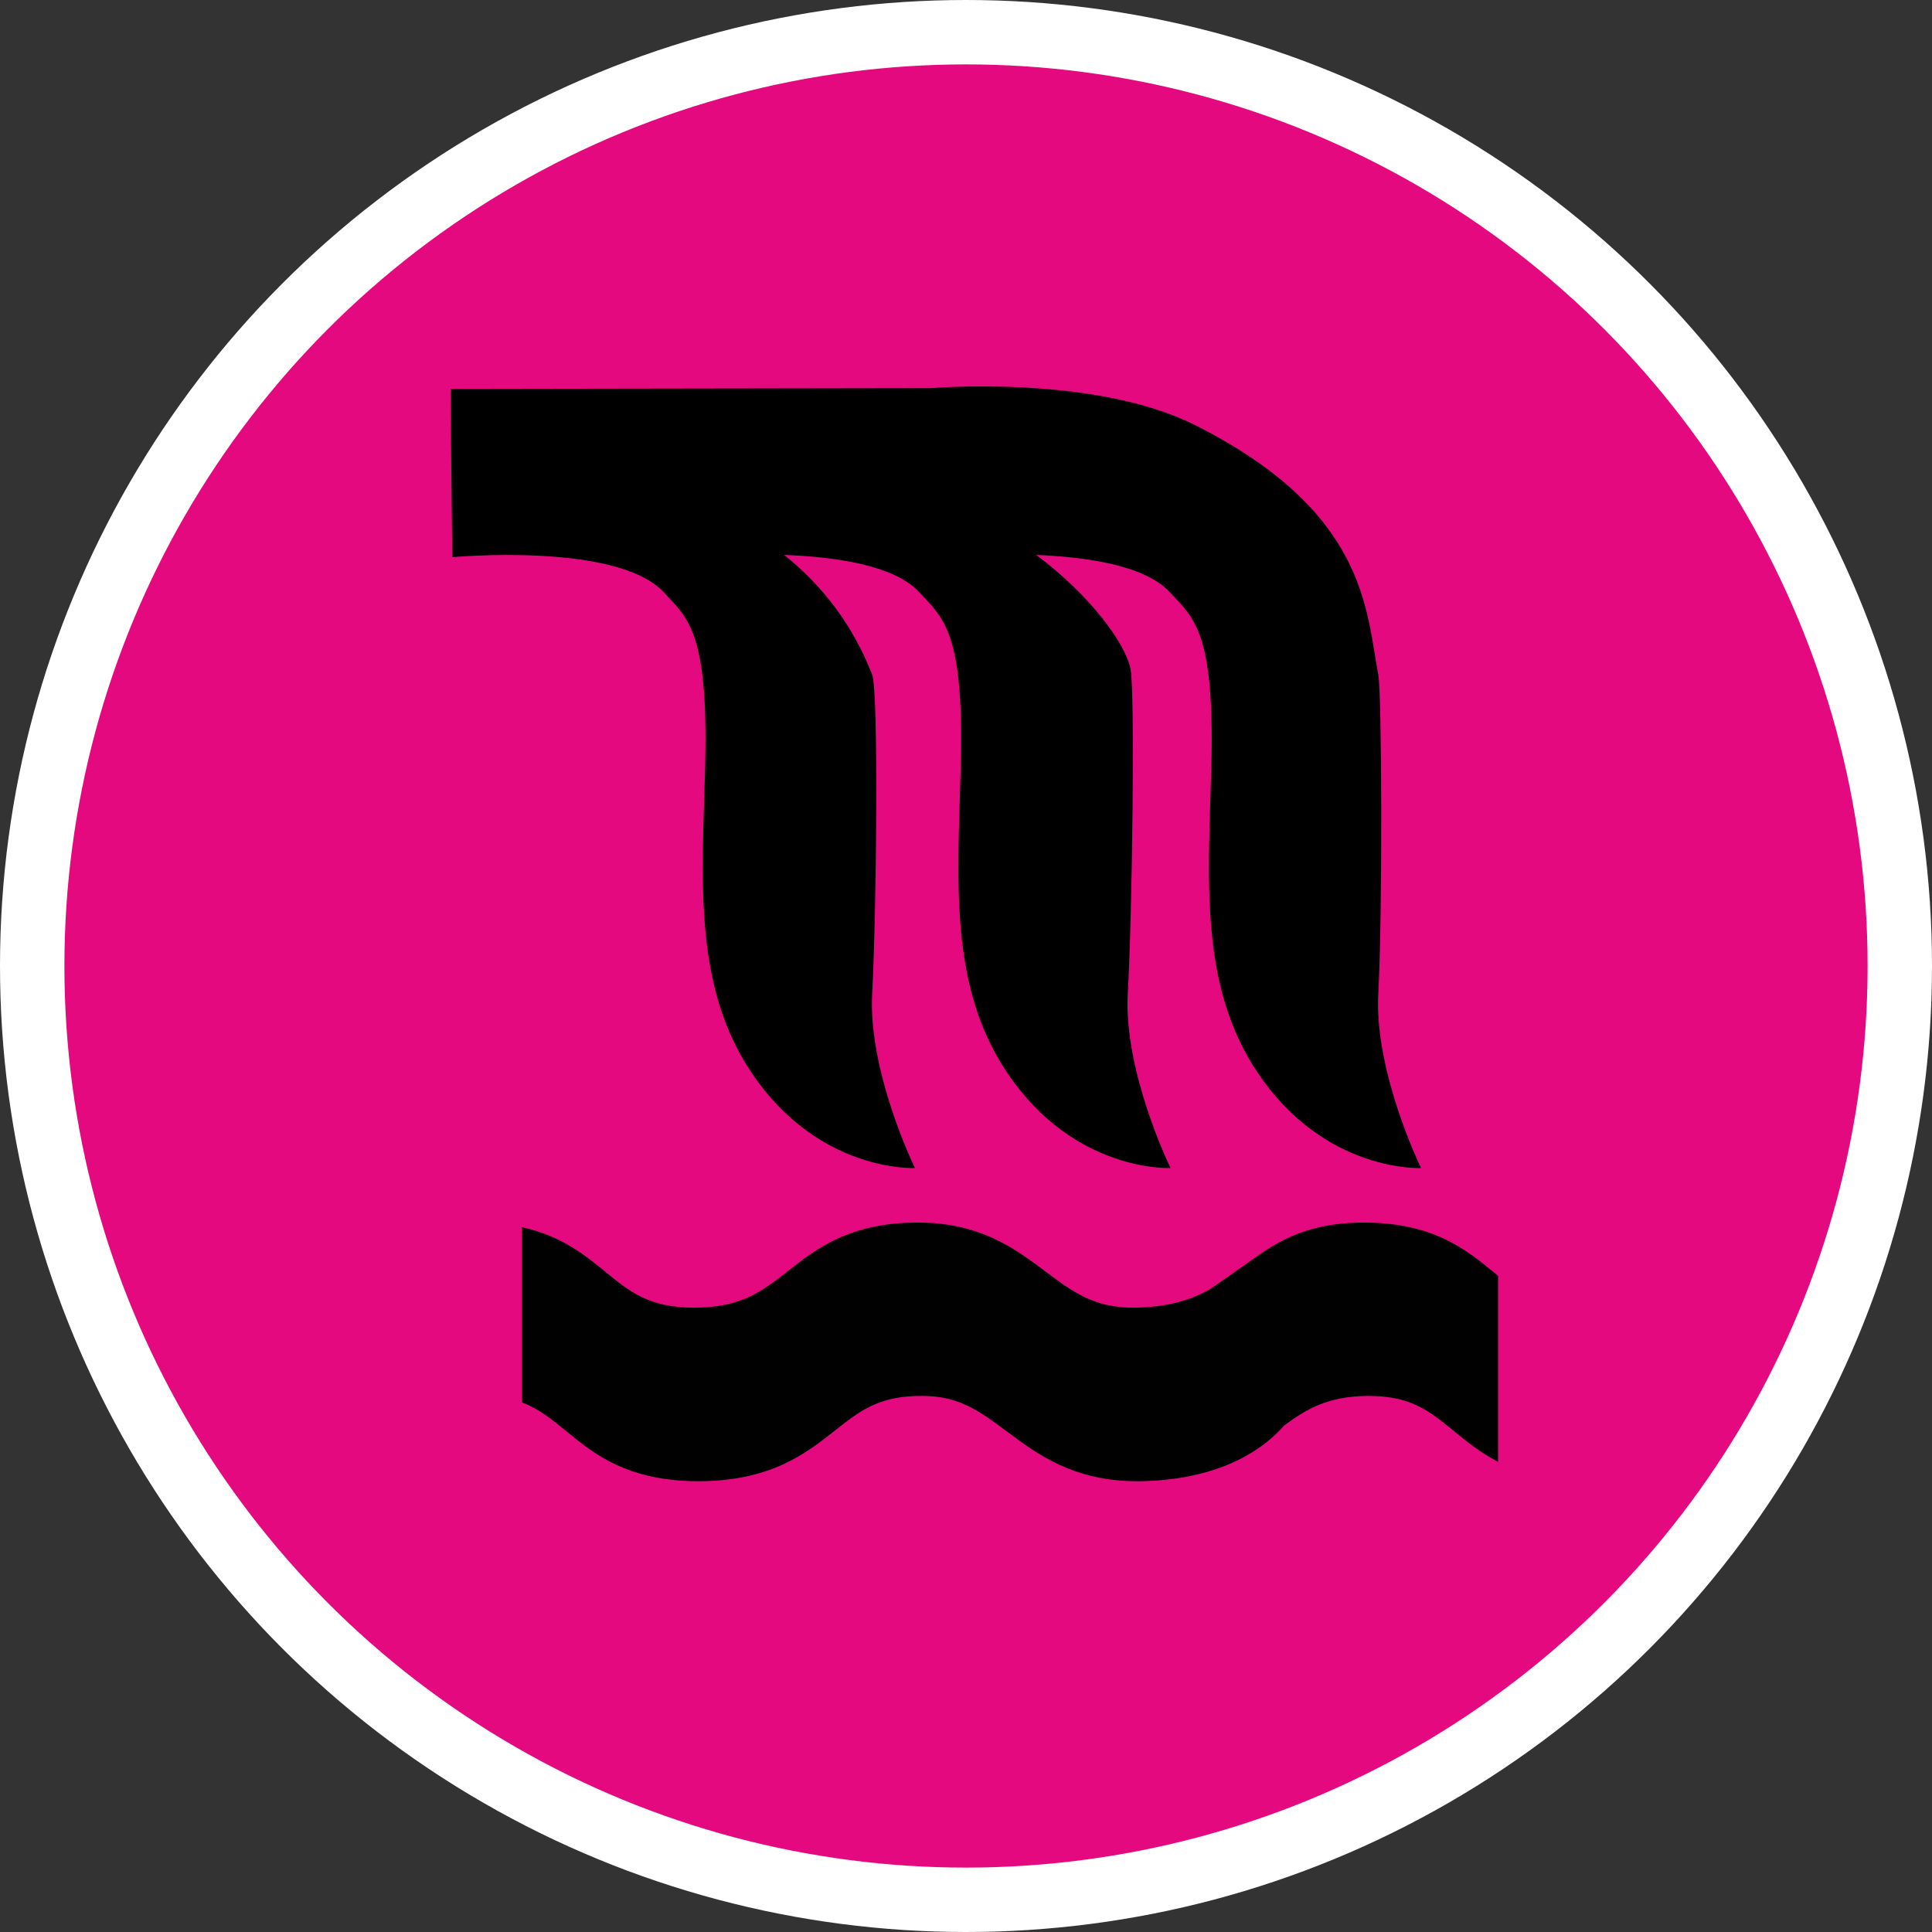 <?xml version="1.0" encoding="UTF-8" standalone="no"?>
<!-- Created with Inkscape (http://www.inkscape.org/) -->

<svg
   xmlns:dc="http://purl.org/dc/elements/1.1/"
   xmlns:cc="http://creativecommons.org/ns#"
   xmlns:rdf="http://www.w3.org/1999/02/22-rdf-syntax-ns#"
   xmlns:svg="http://www.w3.org/2000/svg"
   xmlns="http://www.w3.org/2000/svg"
   xmlns:xlink="http://www.w3.org/1999/xlink"
   xmlns:sodipodi="http://sodipodi.sourceforge.net/DTD/sodipodi-0.dtd"
   xmlns:inkscape="http://www.inkscape.org/namespaces/inkscape"
   width="30px"
   height="30px"
   version="1.1"
   id="svg8"
   inkscape:version="0.92.4 5da689c313, 2019-01-14"
   sodipodi:docname="container.svg">
  <rect width="100%" height="100%" fill="#333333" stroke="none"/>
  <defs
     id="defs2" />
  <sodipodi:namedview
     id="base"
     pagecolor="#ffffff"
     bordercolor="#666666"
     borderopacity="1.0"
     inkscape:pageopacity="0.0"
     inkscape:pageshadow="2"
     inkscape:zoom="13.049334"
     inkscape:cx="18.679046"
     inkscape:cy="12.165829"
     inkscape:document-units="px"
     inkscape:current-layer="layer1"
     showgrid="false"
     inkscape:snap-page="false"
     units="px"
     inkscape:window-width="1884"
     inkscape:window-height="1061"
     inkscape:window-x="0"
     inkscape:window-y="0"
     inkscape:window-maximized="1"
     fit-margin-top="0"
     fit-margin-left="0"
     fit-margin-right="0"
     fit-margin-bottom="0" />
    <circle
       style="color:#000000;clip-rule:nonzero;display:inline;overflow:visible;visibility:visible;opacity:1;isolation:auto;mix-blend-mode:normal;color-interpolation:sRGB;color-interpolation-filters:linearRGB;solid-color:#000000;solid-opacity:1;vector-effect:none;fill:#e50980;fill-opacity:1;fill-rule:evenodd;stroke:#ffffff;stroke-width:1;stroke-linecap:butt;stroke-linejoin:miter;stroke-miterlimit:4;stroke-dasharray:none;stroke-dashoffset:0;stroke-opacity:1;marker:none;color-rendering:auto;image-rendering:auto;shape-rendering:auto;text-rendering:auto;enable-background:accumulate"
       id="path815"
       cx="15"
       cy="15"
       r="14.5" />
<g transform="translate(7,6)"><path fill-rule="nonzero" fill="rgb(0%, 0%, 0%)" fill-opacity="1" d="M 14.402 9.426 C 14.469 8.207 14.457 4.762 14.402 4.477 C 14.211 3.477 14.227 1.945 11.559 0.602 C 9.992 -0.188 7.457 0.027 7.457 0.027 L 0 0.039 C -0.008 0.055 0.023 2.652 0.023 2.652 C 0.023 2.652 2.578 2.414 3.305 3.195 C 3.688 3.605 4.004 3.82 3.949 5.922 C 3.902 7.684 3.766 9.316 4.672 10.66 C 5.719 12.215 7.207 12.137 7.207 12.137 C 7.207 12.137 6.477 10.648 6.543 9.426 C 6.609 8.207 6.645 4.75 6.543 4.477 C 6.262 3.746 5.789 3.102 5.176 2.617 C 5.945 2.645 6.883 2.77 7.273 3.195 C 7.656 3.605 7.973 3.82 7.918 5.922 C 7.871 7.684 7.734 9.316 8.641 10.66 C 9.688 12.215 11.176 12.137 11.176 12.137 C 11.176 12.137 10.445 10.648 10.512 9.426 C 10.582 8.207 10.625 4.75 10.555 4.391 C 10.484 4.008 9.941 3.25 9.09 2.617 C 9.855 2.648 10.773 2.773 11.164 3.195 C 11.547 3.605 11.863 3.82 11.809 5.922 C 11.762 7.684 11.625 9.316 12.531 10.66 C 13.578 12.215 15.066 12.137 15.066 12.137 C 15.066 12.137 14.336 10.648 14.402 9.426 Z M 14.402 9.426 "/>
<path fill-rule="nonzero" fill="rgb(0.392%, 0.392%, 0.392%)" fill-opacity="1" d="M 16.184 13.746 C 15.762 13.402 15.242 12.977 14.152 12.984 C 13.219 12.992 12.766 13.328 12.348 13.629 L 11.816 14 C 11.57 14.152 11.191 14.297 10.629 14.305 C 9.996 14.316 9.66 14.062 9.227 13.738 C 8.758 13.387 8.227 12.992 7.281 12.984 C 6.203 12.973 5.664 13.398 5.234 13.738 C 4.828 14.055 4.508 14.305 3.777 14.305 C 3.082 14.305 2.777 14.059 2.398 13.746 C 2.086 13.492 1.719 13.191 1.105 13.055 L 1.105 15.777 C 1.367 15.875 1.562 16.035 1.793 16.223 C 2.215 16.57 2.738 17 3.844 17 C 4.965 17 5.512 16.57 5.953 16.223 C 6.359 15.902 6.652 15.668 7.336 15.676 C 7.879 15.68 8.188 15.891 8.648 16.238 C 9.105 16.578 9.672 17 10.652 17 C 10.672 17 10.691 17 10.711 17 C 12.008 16.977 12.656 16.461 12.938 16.137 C 13.293 15.875 13.617 15.684 14.227 15.676 C 14.234 15.676 14.242 15.676 14.25 15.676 C 14.91 15.676 15.191 15.906 15.578 16.223 C 15.77 16.379 15.984 16.555 16.262 16.699 L 16.262 13.812 C 16.234 13.789 16.211 13.77 16.184 13.746 Z M 16.184 13.746 "/>
</g>
</svg>
